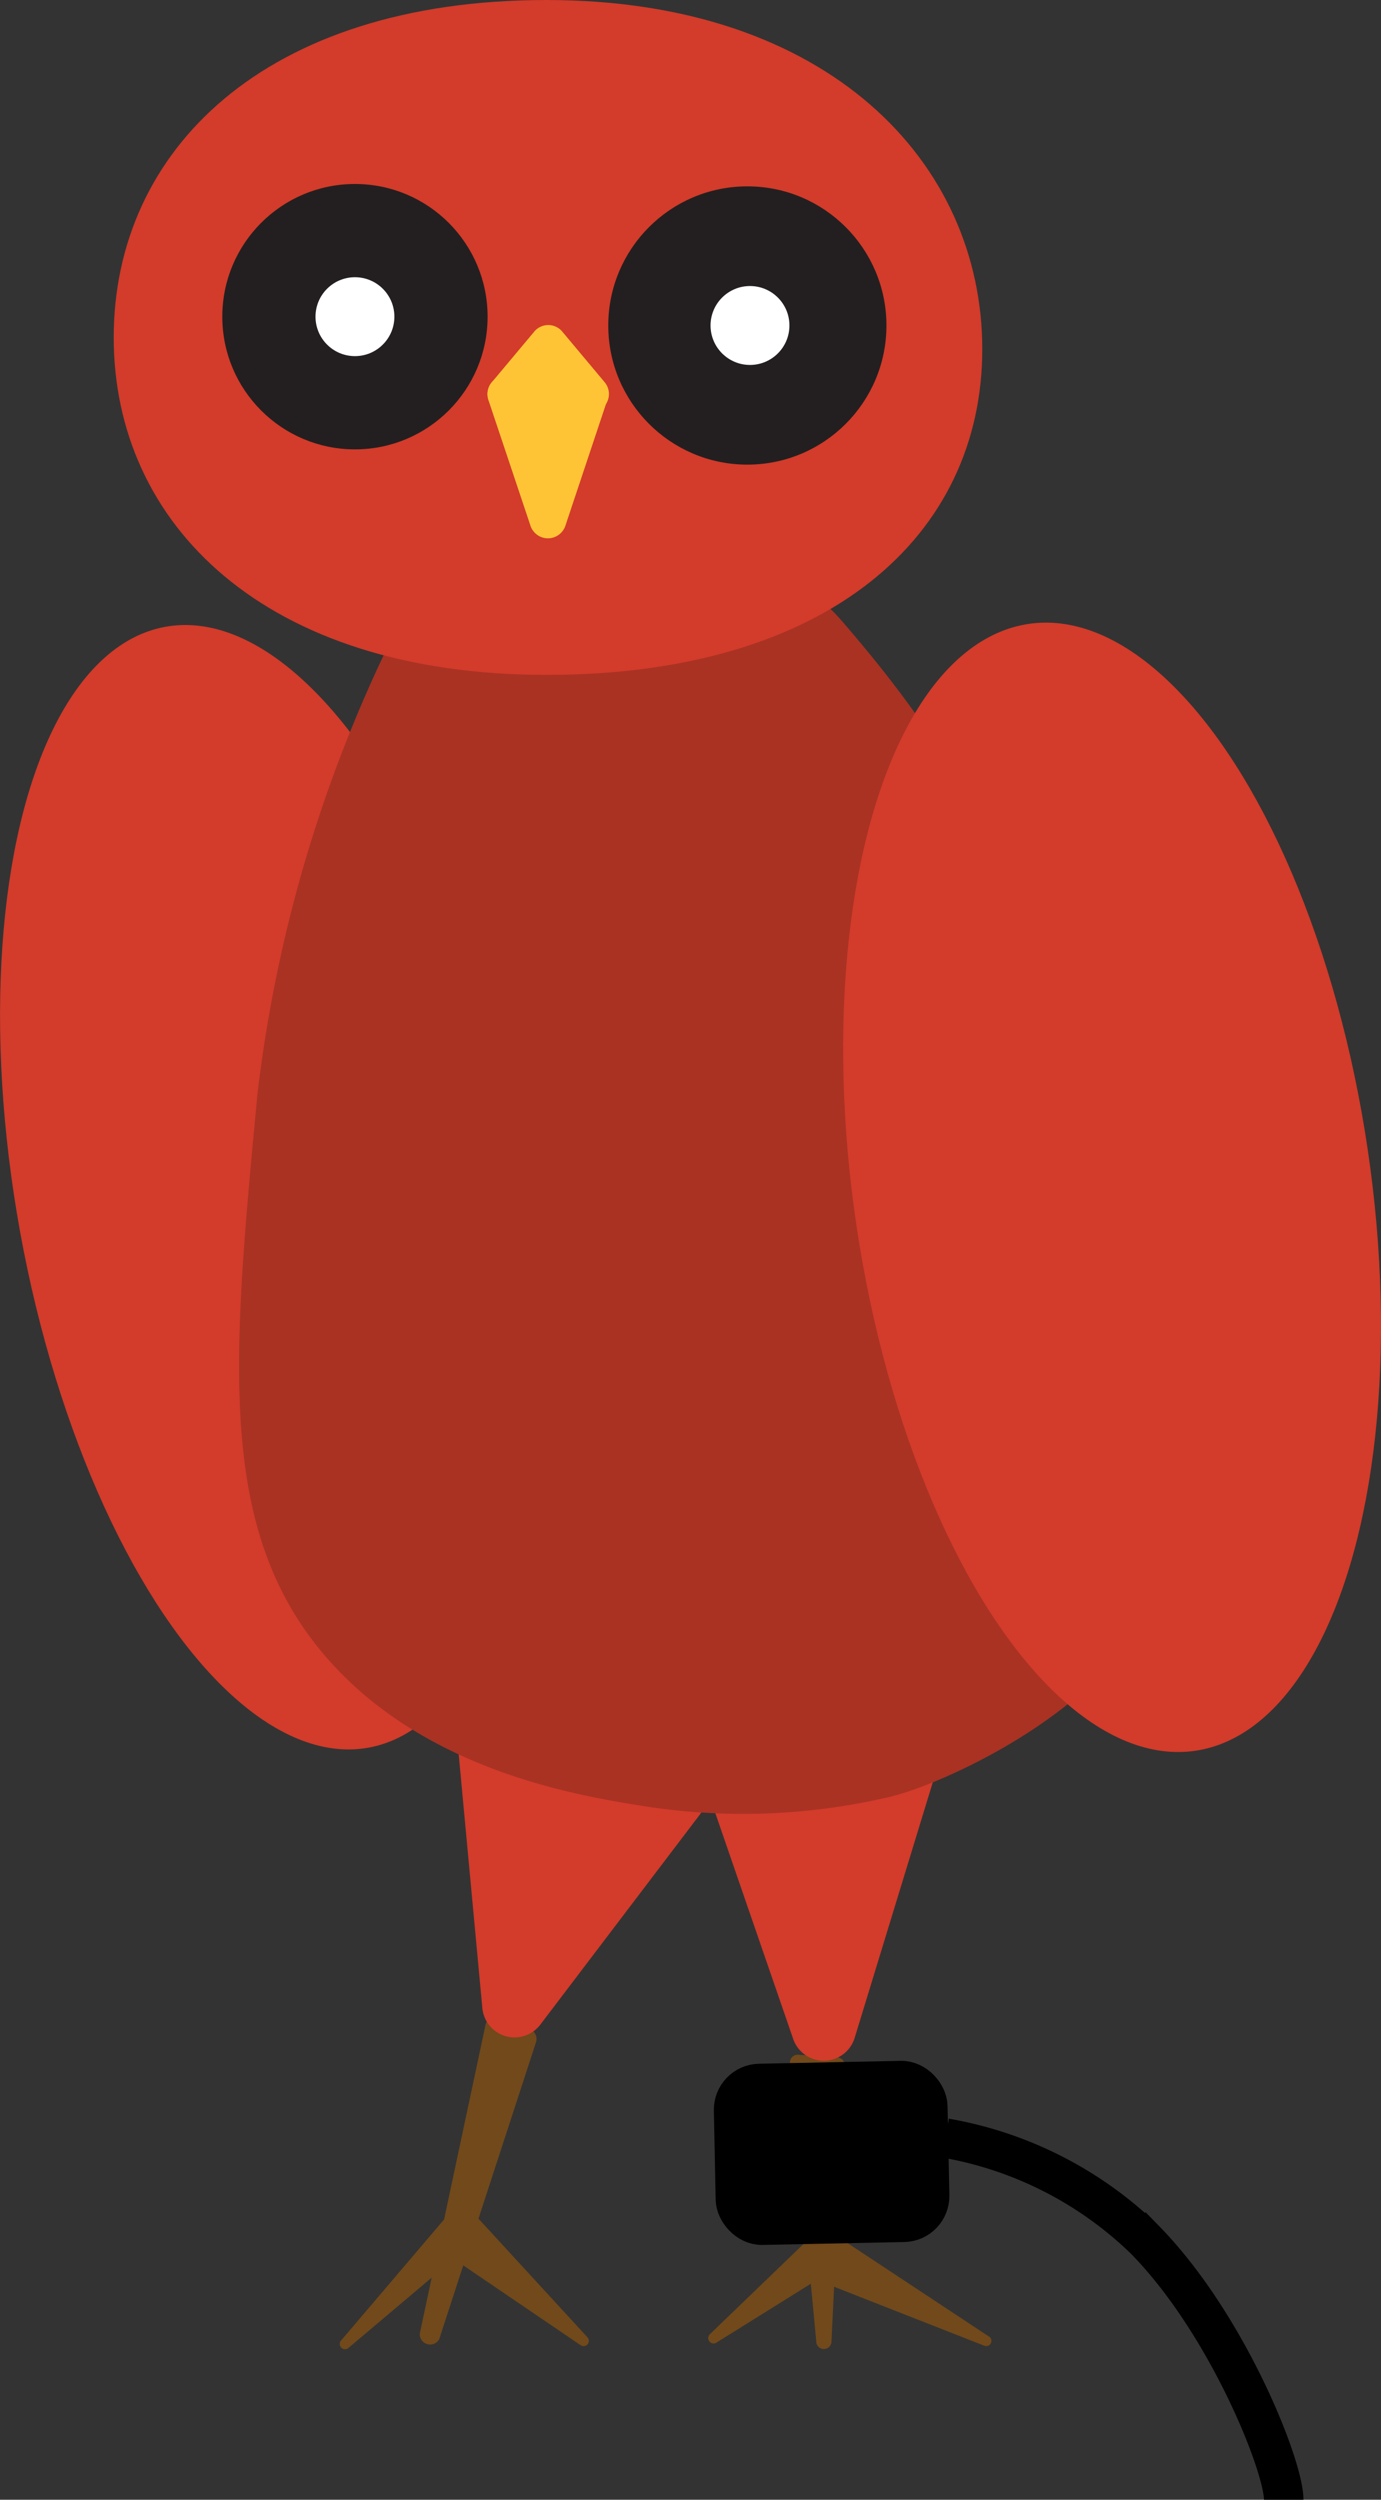 <svg xmlns="http://www.w3.org/2000/svg" viewBox="0 0 105.05 190.08"><rect x="0" y="0" width="105.05" height="190.08" fill="#333333" stroke="none"/><defs><style>.cls-1{fill:#71491a;}.cls-2{fill:#d33b2a;}.cls-3{fill:#a93223;}.cls-4{fill:#231f20;}.cls-5{fill:#fff;}.cls-6{fill:#ffc435;}.cls-7,.cls-8{stroke:#000;stroke-miterlimit:10;stroke-width:3px;}.cls-8{fill:none;}</style></defs><g id="claws"><path class="cls-1" d="M33.41,177.87l7.36-22.57a.79.79,0,0,0-.47-1L38,153.4a.8.8,0,0,0-1.07.58l-5,23.47A.79.79,0,0,0,33.41,177.87Z"/><path class="cls-1" d="M26.49,178.55l9-7.6a.41.41,0,0,0,.06-.56l-1.23-1.53a.4.4,0,0,0-.62,0L25.92,178A.4.4,0,0,0,26.49,178.55Z"/><path class="cls-1" d="M44.69,177.73l-8.38-9.12a.41.41,0,0,0-.64.06l-1.51,2.38a.4.4,0,0,0,.11.55l9.9,6.73A.4.4,0,0,0,44.69,177.73Z"/><path class="cls-1" d="M63.25,178.05l1-21a.58.58,0,0,0-.54-.6l-3-.21a.59.59,0,0,0-.62.63l2,21.16A.58.58,0,0,0,63.25,178.05Z"/><path class="cls-1" d="M54.55,178.1l9.54-5.95a.4.4,0,0,0,.13-.54L63,169.52a.4.4,0,0,0-.62-.1l-8.36,8.05A.4.4,0,0,0,54.55,178.1Z"/><path class="cls-1" d="M75.29,177.71l-12.11-8a.4.4,0,0,0-.6.22l-.89,2.87a.4.4,0,0,0,.24.49l13,5.1A.4.4,0,0,0,75.29,177.71Z"/></g><g id="legs"><path class="cls-2" d="M41.11,153.94,53.22,138a2.46,2.46,0,0,0-1.15-3.82L38,129.33a2.45,2.45,0,0,0-3.25,2.55l1.94,20.8A2.46,2.46,0,0,0,41.11,153.94Z"/><path class="cls-2" d="M65,155l7-22.89a2.46,2.46,0,0,0-2.26-3.18l-15.07-.59a2.46,2.46,0,0,0-2.42,3.26l8.1,23.48A2.46,2.46,0,0,0,65,155Z"/></g><g id="torso"><g id="back_wing" data-name="back wing"><ellipse id="outer_part" data-name="outer part" class="cls-2" cx="20.31" cy="90.28" rx="19.08" ry="43.31" transform="translate(-15.79 5.07) rotate(-10.28)"/></g><g id="front_wing" data-name="front wing"><path class="cls-3" d="M28,52.41a107,107,0,0,0-8.41,30.74c-1.91,20.17-3.14,33.1,5.13,42.75,7.54,8.8,19.35,10.66,24.48,11.47a48.71,48.71,0,0,0,18.14-.66c4.73-1,17.52-7.26,19.62-14.57C92.17,104,84.84,89.87,80.24,77,76,65,74,58.74,64.05,47.23,58.13,40.39,43,36.5,34.44,42.5,32.67,43.74,31,45.59,28,52.41Z"/><ellipse id="outer_part-2" data-name="outer part" class="cls-2" cx="84.59" cy="90.28" rx="19.66" ry="43.31" transform="translate(-12.32 13.38) rotate(-8.43)"/></g></g><g id="head"><path class="cls-2" d="M74.72,26.55c0,14.17-11.68,24.77-33.15,24.77S8.65,39.83,8.65,25.66,20.09,0,41.57,0,74.72,12.38,74.72,26.55Z"/></g><g id="eyes"><circle id="left_eye" data-name="left eye" class="cls-4" cx="27" cy="24.08" r="10.09"/><circle id="right_eye" data-name="right eye" class="cls-4" cx="56.85" cy="24.75" r="10.58"/><g id="pupils"><circle class="cls-5" cx="27" cy="24.08" r="3"/><circle class="cls-5" cx="57.05" cy="24.75" r="3"/></g></g><g id="beak"><path class="cls-6" d="M43,40l3.2-9.59a1.39,1.39,0,0,0-1.32-1.83H38.47a1.39,1.39,0,0,0-1.32,1.83L40.36,40A1.4,1.4,0,0,0,43,40Z"/><path class="cls-6" d="M40.61,25.25l-3.2,3.82a1.4,1.4,0,0,0,1.07,2.29h6.4A1.4,1.4,0,0,0,46,29.07l-3.2-3.82A1.39,1.39,0,0,0,40.61,25.25Z"/></g><g id="TAG"><rect class="cls-7" x="55.87" y="158.32" width="14.78" height="10.78" rx="2" transform="translate(-3.33 1.32) rotate(-1.17)"/><path class="cls-8" d="M97.65,190.08c0-2.58-4.28-13.34-10.52-19.73a28.84,28.84,0,0,0-15.21-7.77"/></g></svg>